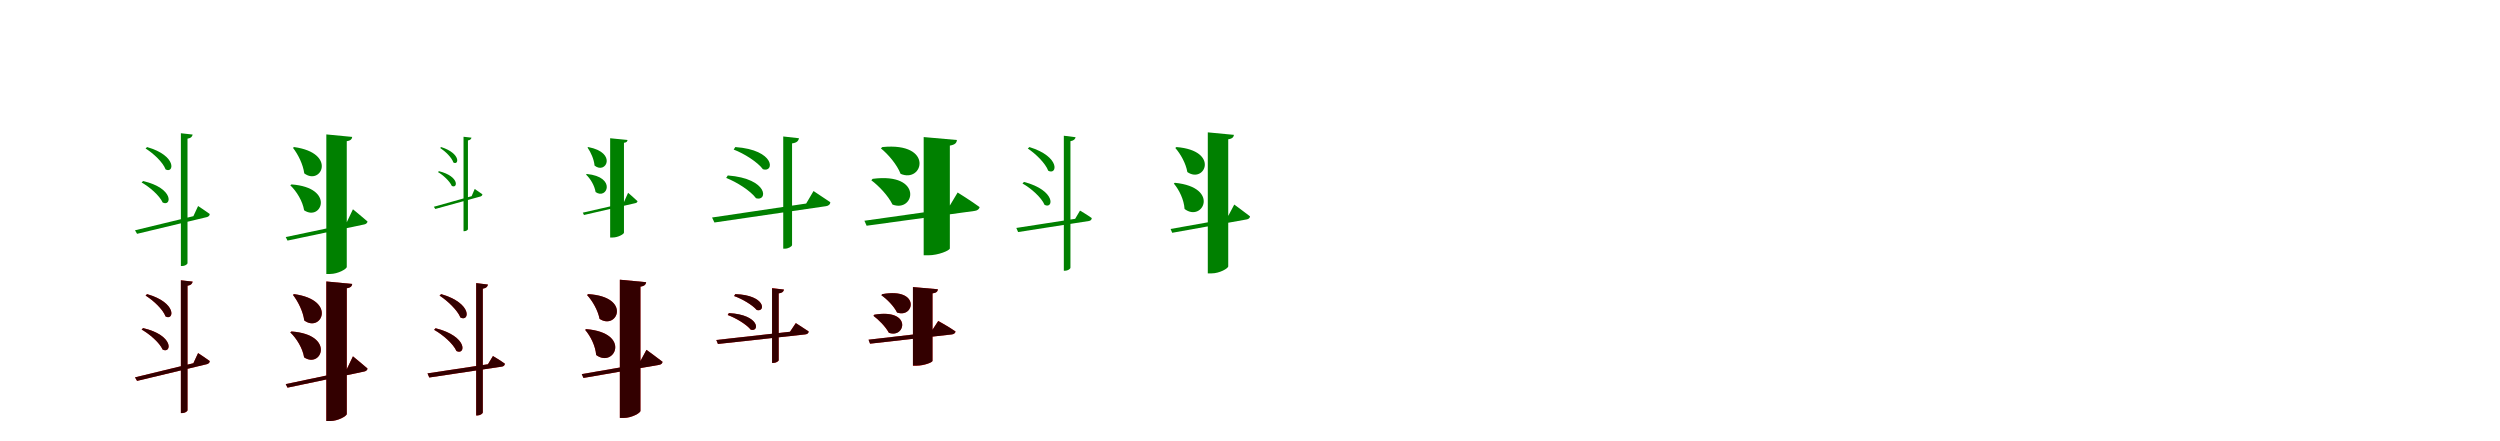 <?xml version="1.0" encoding="UTF-8"?>
<svg width="1700" height="300" xmlns="http://www.w3.org/2000/svg">
<rect width="100%" height="100%" fill="white"/>
<g fill="green" transform="translate(100 100) scale(0.1 -0.1)"><path d="M-0.0 -0.0 -10.0 -10.0C42.0 -42.0 108.0 -103.0 126.0 -152.0C183.0 -183.0 206.0 -59.0 0.0 0.0ZM-27.0 -231.0 -37.0 -241.0C17.0 -271.0 85.0 -330.0 106.0 -377.0C166.0 -408.0 187.0 -281.0 -27.0 -231.0ZM-82.0 -566.0 -68.0 -590.0 408.0 -476.0C418.0 -473.0 427.0 -465.0 426.0 -455.0C396.0 -433.0 347.0 -401.0 347.0 -401.0L315.0 -470.0ZM230.0 94.0V-809.0H239.0C256.0 -809.0 275.0 -798.0 275.0 -789.0V57.0C299.0 61.0 307.0 71.0 310.0 85.0Z"/></g>
<g fill="green" transform="translate(200 100) scale(0.1 -0.1)"><path d="M0.0 0.0 -8.0 -5.0C27.0 -50.0 61.0 -118.0 69.0 -179.0C184.0 -265.0 294.0 -41.0 0.0 0.0ZM-18.0 -254.0 -26.0 -260.0C17.0 -301.0 58.0 -368.0 68.0 -430.0C186.0 -509.0 282.0 -276.0 -18.0 -254.0ZM-57.0 -612.0 -45.0 -636.0 478.0 -526.0C489.0 -524.0 499.0 -515.0 499.0 -506.0C460.0 -472.0 400.0 -423.0 400.0 -423.0L351.0 -526.0ZM219.0 86.0V-863.0H245.0C298.0 -863.0 358.0 -829.0 358.0 -815.0V40.0C386.0 44.0 393.0 55.0 395.0 69.0Z"/></g>
<g fill="green" transform="translate(300 100) scale(0.1 -0.1)"><path d="M-0.0 -0.0 -7.0 -6.0C28.0 -29.0 72.0 -71.0 83.0 -105.0C120.0 -127.0 137.0 -44.0 0.0 0.0ZM-15.0 -164.0 -22.0 -170.0C14.0 -191.0 58.0 -232.0 72.0 -264.0C112.0 -286.0 128.0 -200.0 -15.0 -164.0ZM-50.0 -406.0 -40.0 -421.0 268.0 -336.0C275.0 -333.0 281.0 -328.0 280.0 -321.0C260.0 -307.0 228.0 -285.0 228.0 -285.0L207.0 -334.0ZM152.0 70.0V-572.0H158.0C170.0 -572.0 182.0 -564.0 182.0 -558.0V45.0C199.0 48.0 204.0 55.0 206.0 64.0Z"/></g>
<g fill="green" transform="translate(400 100) scale(0.1 -0.1)"><path d="M0.0 0.0 -5.0 -3.0C18.0 -36.0 39.0 -83.0 43.0 -126.0C120.0 -189.0 200.0 -38.0 0.0 0.0ZM-10.0 -183.0 -15.0 -187.0C15.0 -215.0 43.0 -262.0 50.0 -306.0C128.0 -361.0 195.0 -203.0 -10.0 -183.0ZM-37.0 -446.0 -29.0 -462.0 322.0 -381.0C329.0 -380.0 335.0 -373.0 335.0 -368.0C310.0 -344.0 271.0 -311.0 271.0 -311.0L239.0 -383.0ZM149.0 60.0V-615.0H167.0C202.0 -615.0 243.0 -592.0 243.0 -582.0V29.0C262.0 31.0 266.0 39.0 267.0 48.0Z"/></g>
<g fill="green" transform="translate(500 100) scale(0.1 -0.1)"><path d="M-0.0 0.0 -11.0 -17.0C60.0 -44.0 152.0 -102.0 188.0 -151.0C267.0 -176.0 273.0 -19.0 0.0 0.0ZM-51.0 -193.0 -62.0 -210.0C10.0 -238.0 103.0 -297.0 141.0 -348.0C221.0 -373.0 229.0 -215.0 -51.0 -193.0ZM-158.0 -479.0 -142.0 -513.0 617.0 -402.0C633.0 -400.0 646.0 -390.0 646.0 -375.0C602.0 -345.0 532.0 -299.0 532.0 -299.0L482.0 -384.0ZM326.0 72.0V-691.0H338.0C360.0 -691.0 386.0 -676.0 386.0 -666.0V25.0C418.0 29.0 429.0 41.0 433.0 60.0Z"/></g>
<g fill="green" transform="translate(600 100) scale(0.1 -0.1)"><path d="M0.0 0.0 -10.0 -9.0C40.0 -49.0 100.0 -120.0 124.0 -182.0C278.0 -249.0 354.0 35.0 0.0 0.0ZM-66.0 -216.0 -75.0 -226.0C-25.0 -263.0 40.0 -331.0 69.0 -391.0C220.0 -449.0 282.0 -171.0 -66.0 -216.0ZM-122.0 -501.0 -107.0 -535.0 629.0 -434.0C646.0 -432.0 660.0 -421.0 661.0 -408.0C604.0 -366.0 512.0 -309.0 512.0 -309.0L445.0 -421.0ZM281.0 68.0V-736.0H313.0C381.0 -736.0 459.0 -703.0 459.0 -689.0V10.0C496.0 16.0 505.0 29.0 507.0 48.0Z"/></g>
<g fill="green" transform="translate(700 100) scale(0.1 -0.1)"><path d="M0.0 -0.0 -11.0 -10.0C42.0 -45.0 109.0 -110.0 128.0 -161.0C189.0 -194.0 214.0 -66.0 0.0 0.0ZM-37.0 -237.0 -47.0 -248.0C10.0 -279.0 82.0 -343.0 103.0 -393.0C164.0 -425.0 183.0 -295.0 -37.0 -237.0ZM-89.0 -550.0 -77.0 -578.0 403.0 -503.0C415.0 -502.0 424.0 -494.0 424.0 -483.0C394.0 -461.0 344.0 -432.0 344.0 -432.0L311.0 -488.0ZM234.0 77.0V-841.0H243.0C260.0 -841.0 279.0 -829.0 279.0 -820.0V40.0C303.0 44.0 311.0 54.0 314.0 67.0Z"/></g>
<g fill="green" transform="translate(800 100) scale(0.1 -0.1)"><path d="M0.0 0.0 -8.0 -6.0C28.0 -47.0 64.0 -111.0 74.0 -170.0C192.0 -252.0 297.0 -24.0 0.0 0.0ZM-11.0 -243.0 -18.0 -248.0C19.0 -292.0 51.0 -358.0 55.0 -421.0C178.0 -515.0 300.0 -274.0 -11.0 -243.0ZM-40.0 -557.0 -29.0 -583.0 478.0 -492.0C490.0 -490.0 500.0 -482.0 500.0 -471.0C459.0 -439.0 393.0 -391.0 393.0 -391.0L341.0 -489.0ZM213.0 100.0V-859.0H239.0C293.0 -859.0 352.0 -825.0 352.0 -811.0V53.0C381.0 57.0 388.0 68.0 391.0 83.0Z"/></g>
<g fill="red" transform="translate(100 200) scale(0.1 -0.1)"><path d="M0.0 0.0 -10.0 -10.0C42.0 -42.0 108.0 -103.0 126.0 -152.0C183.0 -183.0 206.0 -59.0 0.0 0.0ZM-27.0 -231.0 -37.0 -241.0C17.0 -271.0 85.0 -330.0 106.0 -377.0C166.0 -408.0 187.0 -281.0 -27.0 -231.0ZM-82.0 -566.0 -68.0 -590.0 408.0 -476.0C418.0 -473.0 427.0 -465.0 426.0 -455.0C396.0 -433.0 347.0 -401.0 347.0 -401.0L315.0 -470.0ZM230.0 94.0V-809.0H239.0C256.0 -809.0 275.0 -798.0 275.0 -789.0V57.0C299.0 61.0 307.0 71.0 310.0 85.0Z"/></g>
<g fill="black" opacity=".8" transform="translate(100 200) scale(0.1 -0.1)"><path d="M0.0 0.0 -10.0 -10.0C42.0 -42.0 108.0 -103.0 126.0 -152.0C183.0 -183.0 206.0 -59.0 0.0 0.0ZM-27.0 -231.0 -37.0 -241.0C17.0 -271.0 85.0 -330.0 106.0 -377.0C166.0 -408.0 187.0 -281.0 -27.0 -231.0ZM-82.0 -566.0 -68.0 -590.0 408.0 -476.0C418.0 -473.0 427.0 -465.0 426.0 -455.0C396.0 -433.0 347.0 -401.0 347.0 -401.0L315.0 -470.0ZM230.0 94.0V-809.0H239.0C256.0 -809.0 275.0 -798.0 275.0 -789.0V57.0C299.0 61.0 307.0 71.0 310.0 85.0Z"/></g>
<g fill="red" transform="translate(200 200) scale(0.1 -0.1)"><path d="M0.0 0.0 -8.0 -5.0C27.0 -50.0 61.0 -118.0 69.0 -179.0C184.0 -265.0 294.0 -41.0 0.0 0.0ZM-18.0 -254.0 -26.0 -260.0C17.0 -301.0 58.0 -368.0 68.0 -430.0C186.0 -509.0 282.0 -276.0 -18.0 -254.0ZM-57.0 -612.0 -45.0 -636.0 478.0 -526.0C489.0 -524.0 499.0 -515.0 499.0 -506.0C460.0 -472.0 400.0 -423.0 400.0 -423.0L351.0 -526.0ZM219.0 86.0V-863.0H245.0C298.0 -863.0 358.0 -829.0 358.0 -815.0V40.0C386.0 44.0 393.0 55.0 395.0 69.0Z"/></g>
<g fill="black" opacity=".8" transform="translate(200 200) scale(0.1 -0.1)"><path d="M0.0 0.0 -8.0 -5.0C27.0 -50.0 61.0 -118.0 69.0 -179.0C184.0 -265.0 294.0 -41.0 0.0 0.0ZM-18.0 -254.0 -26.0 -260.0C17.0 -301.0 58.0 -368.0 68.0 -430.0C186.0 -509.0 282.0 -276.0 -18.0 -254.0ZM-57.0 -612.0 -45.0 -636.0 478.0 -526.0C489.0 -524.0 499.0 -515.0 499.0 -506.0C460.0 -472.0 400.0 -423.0 400.0 -423.0L351.0 -526.0ZM219.0 86.0V-863.0H245.0C298.0 -863.0 358.0 -829.0 358.0 -815.0V40.0C386.0 44.0 393.0 55.0 395.0 69.0Z"/></g>
<g fill="red" transform="translate(300 200) scale(0.1 -0.1)"><path d="M0.0 0 -11.0 -10.0C43.0 -45.0 111.0 -109.0 131.0 -159.0C192.0 -192.0 216.0 -63.0 0.0 0.0ZM-38.0 -232.0 -48.0 -243.0C9.0 -274.0 82.0 -337.0 104.0 -387.0C166.0 -418.0 184.0 -288.0 -38.0 -232.0ZM-93.0 -539.0 -81.0 -567.0 412.0 -493.0C424.0 -492.0 433.0 -484.0 433.0 -473.0C403.0 -451.0 352.0 -421.0 352.0 -421.0L318.0 -477.0ZM238.0 75.0V-825.0H247.0C264.0 -825.0 283.0 -813.0 283.0 -804.0V37.0C307.0 41.0 315.0 51.0 318.0 65.0Z"/></g>
<g fill="black" opacity=".8" transform="translate(300 200) scale(0.1 -0.1)"><path d="M0.0 0.0 -11.0 -10.0C43.0 -45.0 111.0 -109.0 131.0 -159.0C192.0 -192.0 216.0 -63.0 0.0 0.0ZM-38.0 -232.0 -48.0 -243.0C9.0 -274.0 82.0 -337.0 104.0 -387.0C166.0 -418.0 184.0 -288.0 -38.0 -232.0ZM-93.0 -539.0 -81.0 -567.0 412.0 -493.0C424.0 -492.0 433.0 -484.0 433.0 -473.0C403.0 -451.0 352.0 -421.0 352.0 -421.0L318.0 -477.0ZM238.0 75.0V-825.0H247.0C264.0 -825.0 283.0 -813.0 283.0 -804.0V37.0C307.0 41.0 315.0 51.0 318.0 65.0Z"/></g>
<g fill="red" transform="translate(400 200) scale(0.1 -0.1)"><path d="M0.0 0 -8.0 -6.0C29.0 -46.0 66.0 -110.0 77.0 -168.0C196.0 -248.0 298.0 -19.0 0.0 0.0ZM-14.0 -238.0 -21.0 -243.0C16.0 -286.0 49.0 -352.0 54.0 -414.0C178.0 -506.0 297.0 -264.0 -14.0 -238.0ZM-44.0 -544.0 -32.0 -570.0 482.0 -481.0C495.0 -479.0 505.0 -471.0 505.0 -460.0C463.0 -427.0 396.0 -379.0 396.0 -379.0L343.0 -477.0ZM215.0 98.0V-842.0H241.0C295.0 -842.0 355.0 -808.0 355.0 -794.0V51.0C384.0 55.0 391.0 66.0 394.0 81.0Z"/></g>
<g fill="black" opacity=".8" transform="translate(400 200) scale(0.1 -0.1)"><path d="M0.0 0.0 -8.0 -6.0C29.0 -46.0 66.0 -110.0 77.0 -168.0C196.0 -248.0 298.0 -19.0 0.0 0.0ZM-14.0 -238.0 -21.0 -243.0C16.0 -286.0 49.0 -352.0 54.0 -414.0C178.0 -506.0 297.0 -264.0 -14.0 -238.0ZM-44.0 -544.0 -33.0 -570.0 482.0 -481.0C495.0 -479.0 505.0 -471.0 505.0 -460.0C463.0 -427.0 396.0 -379.0 396.0 -379.0L343.0 -477.0ZM215.0 98.0V-842.0H241.0C295.0 -842.0 355.0 -808.0 355.0 -794.0V51.0C384.0 55.0 391.0 66.0 394.0 81.0Z"/></g>
<g fill="red" transform="translate(500 200) scale(0.1 -0.1)"><path d="M0.0 0.0 -8.0 -13.0C46.0 -32.0 116.0 -73.0 146.0 -108.0C207.0 -125.0 208.0 -7.0 0.0 0.0ZM-44.0 -129.0 -52.0 -142.0C3.0 -162.0 75.0 -205.0 105.0 -242.0C166.0 -259.0 168.0 -141.0 -44.0 -129.0ZM-129.0 -312.0 -118.0 -339.0 475.0 -274.0C488.0 -273.0 498.0 -266.0 499.0 -254.0C465.0 -231.0 411.0 -197.0 411.0 -197.0L372.0 -256.0ZM250.0 41.0V-468.0H259.0C276.0 -468.0 295.0 -457.0 295.0 -449.0V5.0C319.0 8.0 328.0 17.0 331.0 31.0Z"/></g>
<g fill="black" opacity=".8" transform="translate(500 200) scale(0.1 -0.1)"><path d="M0.0 0.0 -8.0 -13.0C46.0 -32.0 116.0 -73.0 146.0 -108.0C207.0 -125.0 208.0 -7.0 0.0 0.0ZM-43.0 -129.0 -51.0 -142.0C4.0 -162.0 75.0 -205.0 106.0 -242.0C166.0 -259.0 168.0 -140.0 -43.0 -129.0ZM-129.0 -312.0 -118.0 -339.0 475.0 -274.0C489.0 -273.0 499.0 -266.0 499.0 -254.0C465.0 -232.0 412.0 -197.0 412.0 -197.0L372.0 -256.0ZM250.0 40.0V-468.0H259.0C276.0 -468.0 295.0 -456.0 295.0 -449.0V5.0C320.0 8.0 328.0 17.0 331.0 31.0Z"/></g>
<g fill="red" transform="translate(600 200) scale(0.1 -0.1)"><path d="M0.0 0.0 -7.0 -7.0C31.0 -33.0 79.0 -82.0 100.0 -125.0C217.0 -167.0 262.0 46.0 0.0 0.0ZM-54.0 -140.0 -61.0 -147.0C-26.0 -173.0 22.0 -221.0 44.0 -263.0C159.0 -303.0 203.0 -96.0 -54.0 -140.0ZM-94.0 -310.0 -83.0 -337.0 473.0 -274.0C486.0 -272.0 497.0 -265.0 498.0 -254.0C453.0 -223.0 380.0 -182.0 380.0 -182.0L329.0 -261.0ZM208.0 48.0V-487.0H232.0C283.0 -487.0 341.0 -464.0 341.0 -454.0V5.0C369.0 9.0 376.0 19.0 378.0 33.0Z"/></g>
<g fill="black" opacity=".8" transform="translate(600 200) scale(0.1 -0.1)"><path d="M0.0 0.0 -7.0 -7.0C31.0 -34.0 79.0 -82.0 100.0 -125.0C218.0 -167.0 261.0 46.0 0.0 0.0ZM-55.0 -140.0 -60.0 -148.0C-26.0 -173.0 22.0 -221.0 45.0 -263.0C158.0 -304.0 203.0 -97.0 -55.0 -140.0ZM-94.0 -310.0 -84.0 -337.0 473.0 -274.0C486.0 -273.0 496.0 -264.0 497.0 -254.0C454.0 -223.0 380.0 -183.0 380.0 -183.0L329.0 -261.0ZM208.0 48.0V-486.0H232.0C283.0 -486.0 341.0 -464.0 341.0 -454.0V5.0C370.0 9.0 376.0 19.0 377.0 33.0Z"/></g>
</svg>
